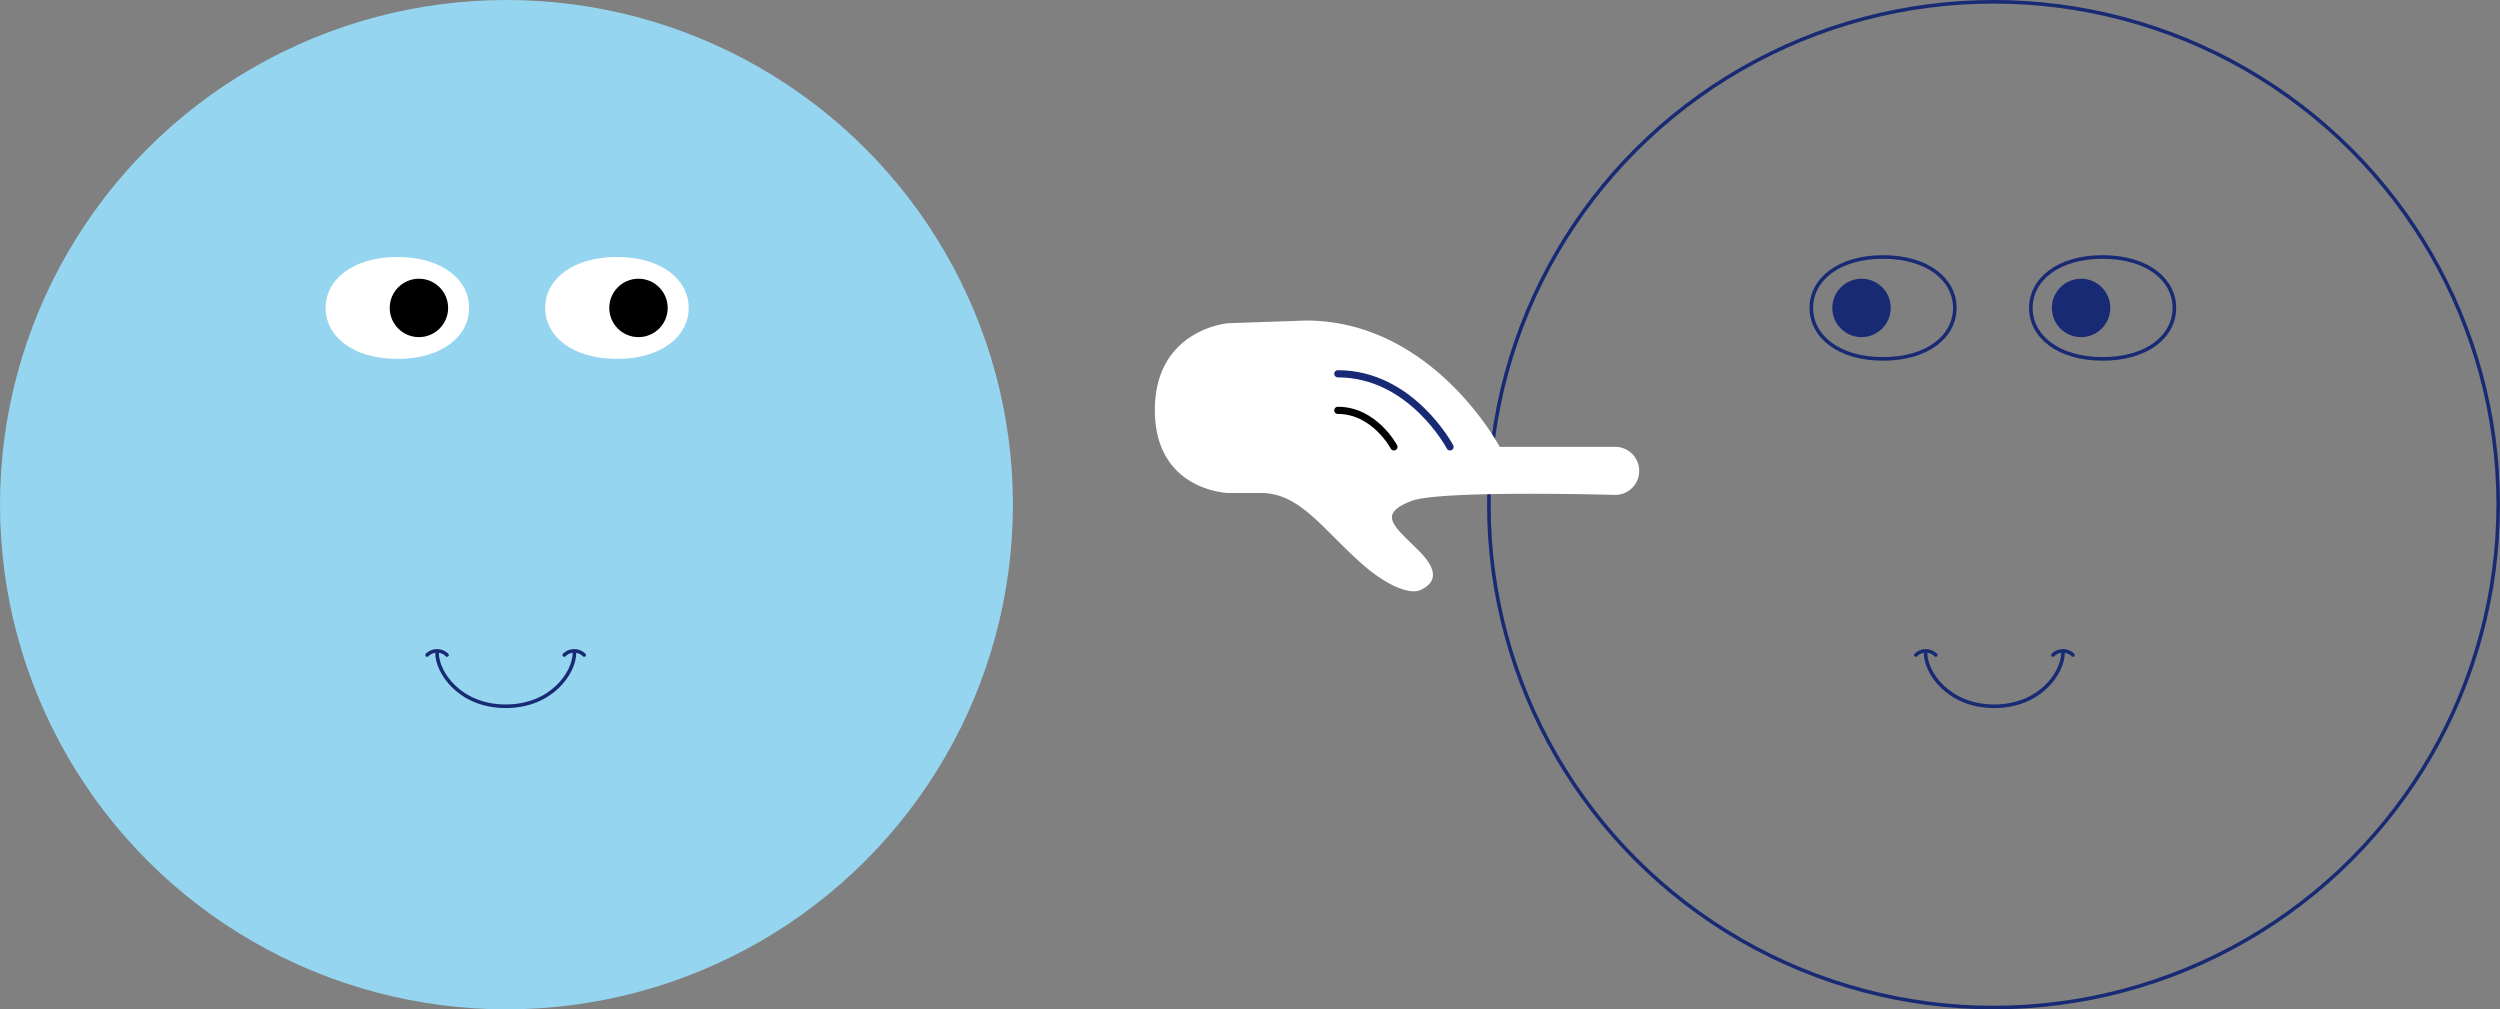 <svg xmlns="http://www.w3.org/2000/svg" width="696" height="281" viewBox="0 0 696 281"><rect x="0" y="0" width="696" height="281" fill="#808080" stroke="none"/><g transform="translate(-11824 13551)"><g transform="translate(11684 -16404)"><g transform="translate(56 2636)"><ellipse cx="141" cy="140.5" rx="141" ry="140.5" transform="translate(84 217)" fill="#96d5ef"/><path d="M-2654.111,5959.1c-12.492,0-19.975-6.349-19.975-14.184s7.481-14.184,19.975-14.184h0c12.492,0,19.975,6.351,19.975,14.184S-2641.618,5959.1-2654.111,5959.1Z" transform="translate(2848.741 -5642.187)" fill="#fff"/><circle cx="8.131" cy="8.131" r="8.131" transform="translate(192.497 294.596)"/><path d="M-2588.547,5959.1c-12.493,0-19.974-6.349-19.974-14.184s7.48-14.184,19.974-14.184h0c12.492,0,19.974,6.351,19.974,14.184S-2576.055,5959.1-2588.547,5959.1Z" transform="translate(2844.3 -5642.187)" fill="#fff"/><circle cx="8.131" cy="8.131" r="8.131" transform="translate(253.621 294.596)"/><g transform="translate(202.9 398.211)"><path d="M465.631,242.411a3.923,3.923,0,0,1,5.549,0" transform="translate(-427.443 -241.262)" fill="rgba(0,0,0,0)" stroke="#182a74" stroke-linecap="round" stroke-miterlimit="10" stroke-width="1"/><path d="M406.754,242.411a3.924,3.924,0,0,1,5.549,0" transform="translate(-406.754 -241.262)" fill="rgba(0,0,0,0)" stroke="#182a74" stroke-linecap="round" stroke-miterlimit="10" stroke-width="1"/><path d="M449.283,242.149c0,5.44-6.341,14.836-19.126,14.836s-19.126-9.4-19.126-14.836" transform="translate(-408.257 -241.574)" fill="rgba(0,0,0,0)" stroke="#182a74" stroke-linecap="round" stroke-miterlimit="10" stroke-width="1"/></g></g><g transform="translate(554 2853)"><g fill="none" stroke="#182a74" stroke-width="1"><ellipse cx="141" cy="140.5" rx="141" ry="140.5" stroke="none"/><ellipse cx="141" cy="140.5" rx="140.5" ry="140" fill="none"/></g><path d="M-2654.111,5959.1c12.492,0,19.975-6.349,19.975-14.184s-7.481-14.184-19.975-14.184h0c-12.492,0-19.975,6.351-19.975,14.184S-2666.6,5959.1-2654.111,5959.1Z" transform="translate(2825.481 -5859.187)" fill="none" stroke="#182a74" stroke-width="1"/><circle cx="8.131" cy="8.131" r="8.131" transform="translate(157.24 77.596)" fill="#182a74"/><path d="M-2588.547,5959.1c12.493,0,19.974-6.349,19.974-14.184s-7.48-14.184-19.974-14.184h0c-12.492,0-19.974,6.351-19.974,14.184S-2601.04,5959.1-2588.547,5959.1Z" transform="translate(2698.794 -5859.187)" fill="none" stroke="#182a74" stroke-width="1"/><circle cx="8.131" cy="8.131" r="8.131" transform="translate(96.116 77.596)" fill="#182a74"/><g transform="translate(119.363 181.211)"><path d="M471.18,242.411a3.923,3.923,0,0,0-5.549,0" transform="translate(-465.631 -241.262)" fill="rgba(0,0,0,0)" stroke="#182a74" stroke-linecap="round" stroke-miterlimit="10" stroke-width="1"/><path d="M412.3,242.411a3.924,3.924,0,0,0-5.549,0" transform="translate(-368.566 -241.262)" fill="rgba(0,0,0,0)" stroke="#182a74" stroke-linecap="round" stroke-miterlimit="10" stroke-width="1"/><path d="M411.032,242.149c0,5.44,6.341,14.836,19.126,14.836s19.126-9.4,19.126-14.836" transform="translate(-408.321 -241.574)" fill="rgba(0,0,0,0)" stroke="#182a74" stroke-linecap="round" stroke-miterlimit="10" stroke-width="1"/></g></g><g transform="translate(87.998 3142.559)"><g transform="translate(373.517 -200.322)"><path d="M465.492-185.158" transform="translate(-334.975 206.676)" fill="#fff"/><path d="M465.492-174.966" transform="translate(-334.975 210.947)" fill="#fff"/><path d="M501.668-165.159H469.52s-18.563-35.163-53.972-35.163l-21.7.751s-20.332,1.7-20.332,24.175,20.332,23.086,20.332,23.086h9.2c10.766,0,16.936,9.791,27.952,19.583,6.884,6.12,13.417,8.825,16.459,7.423,6.542-3.015,2.387-8.135-.732-11.209-6.87-6.766-11.193-9.9-1.833-13.567,7.922-3.108,56.77-1.693,56.77-1.693a6.693,6.693,0,0,0,6.694-6.692A6.694,6.694,0,0,0,501.668-165.159Z" transform="translate(-373.517 200.322)" fill="#fff"/></g><path d="M440.645-169.525S429.9-189.874,409.41-189.874" transform="translate(15.041 4.378)" fill="none" stroke="#182a74" stroke-linecap="round" stroke-linejoin="round" stroke-width="2"/><path d="M425.028-172.529S419.657-182.7,409.41-182.7" transform="translate(15.041 7.383)" fill="none" stroke="#000" stroke-linecap="round" stroke-linejoin="round" stroke-width="2"/></g></g></g></svg>